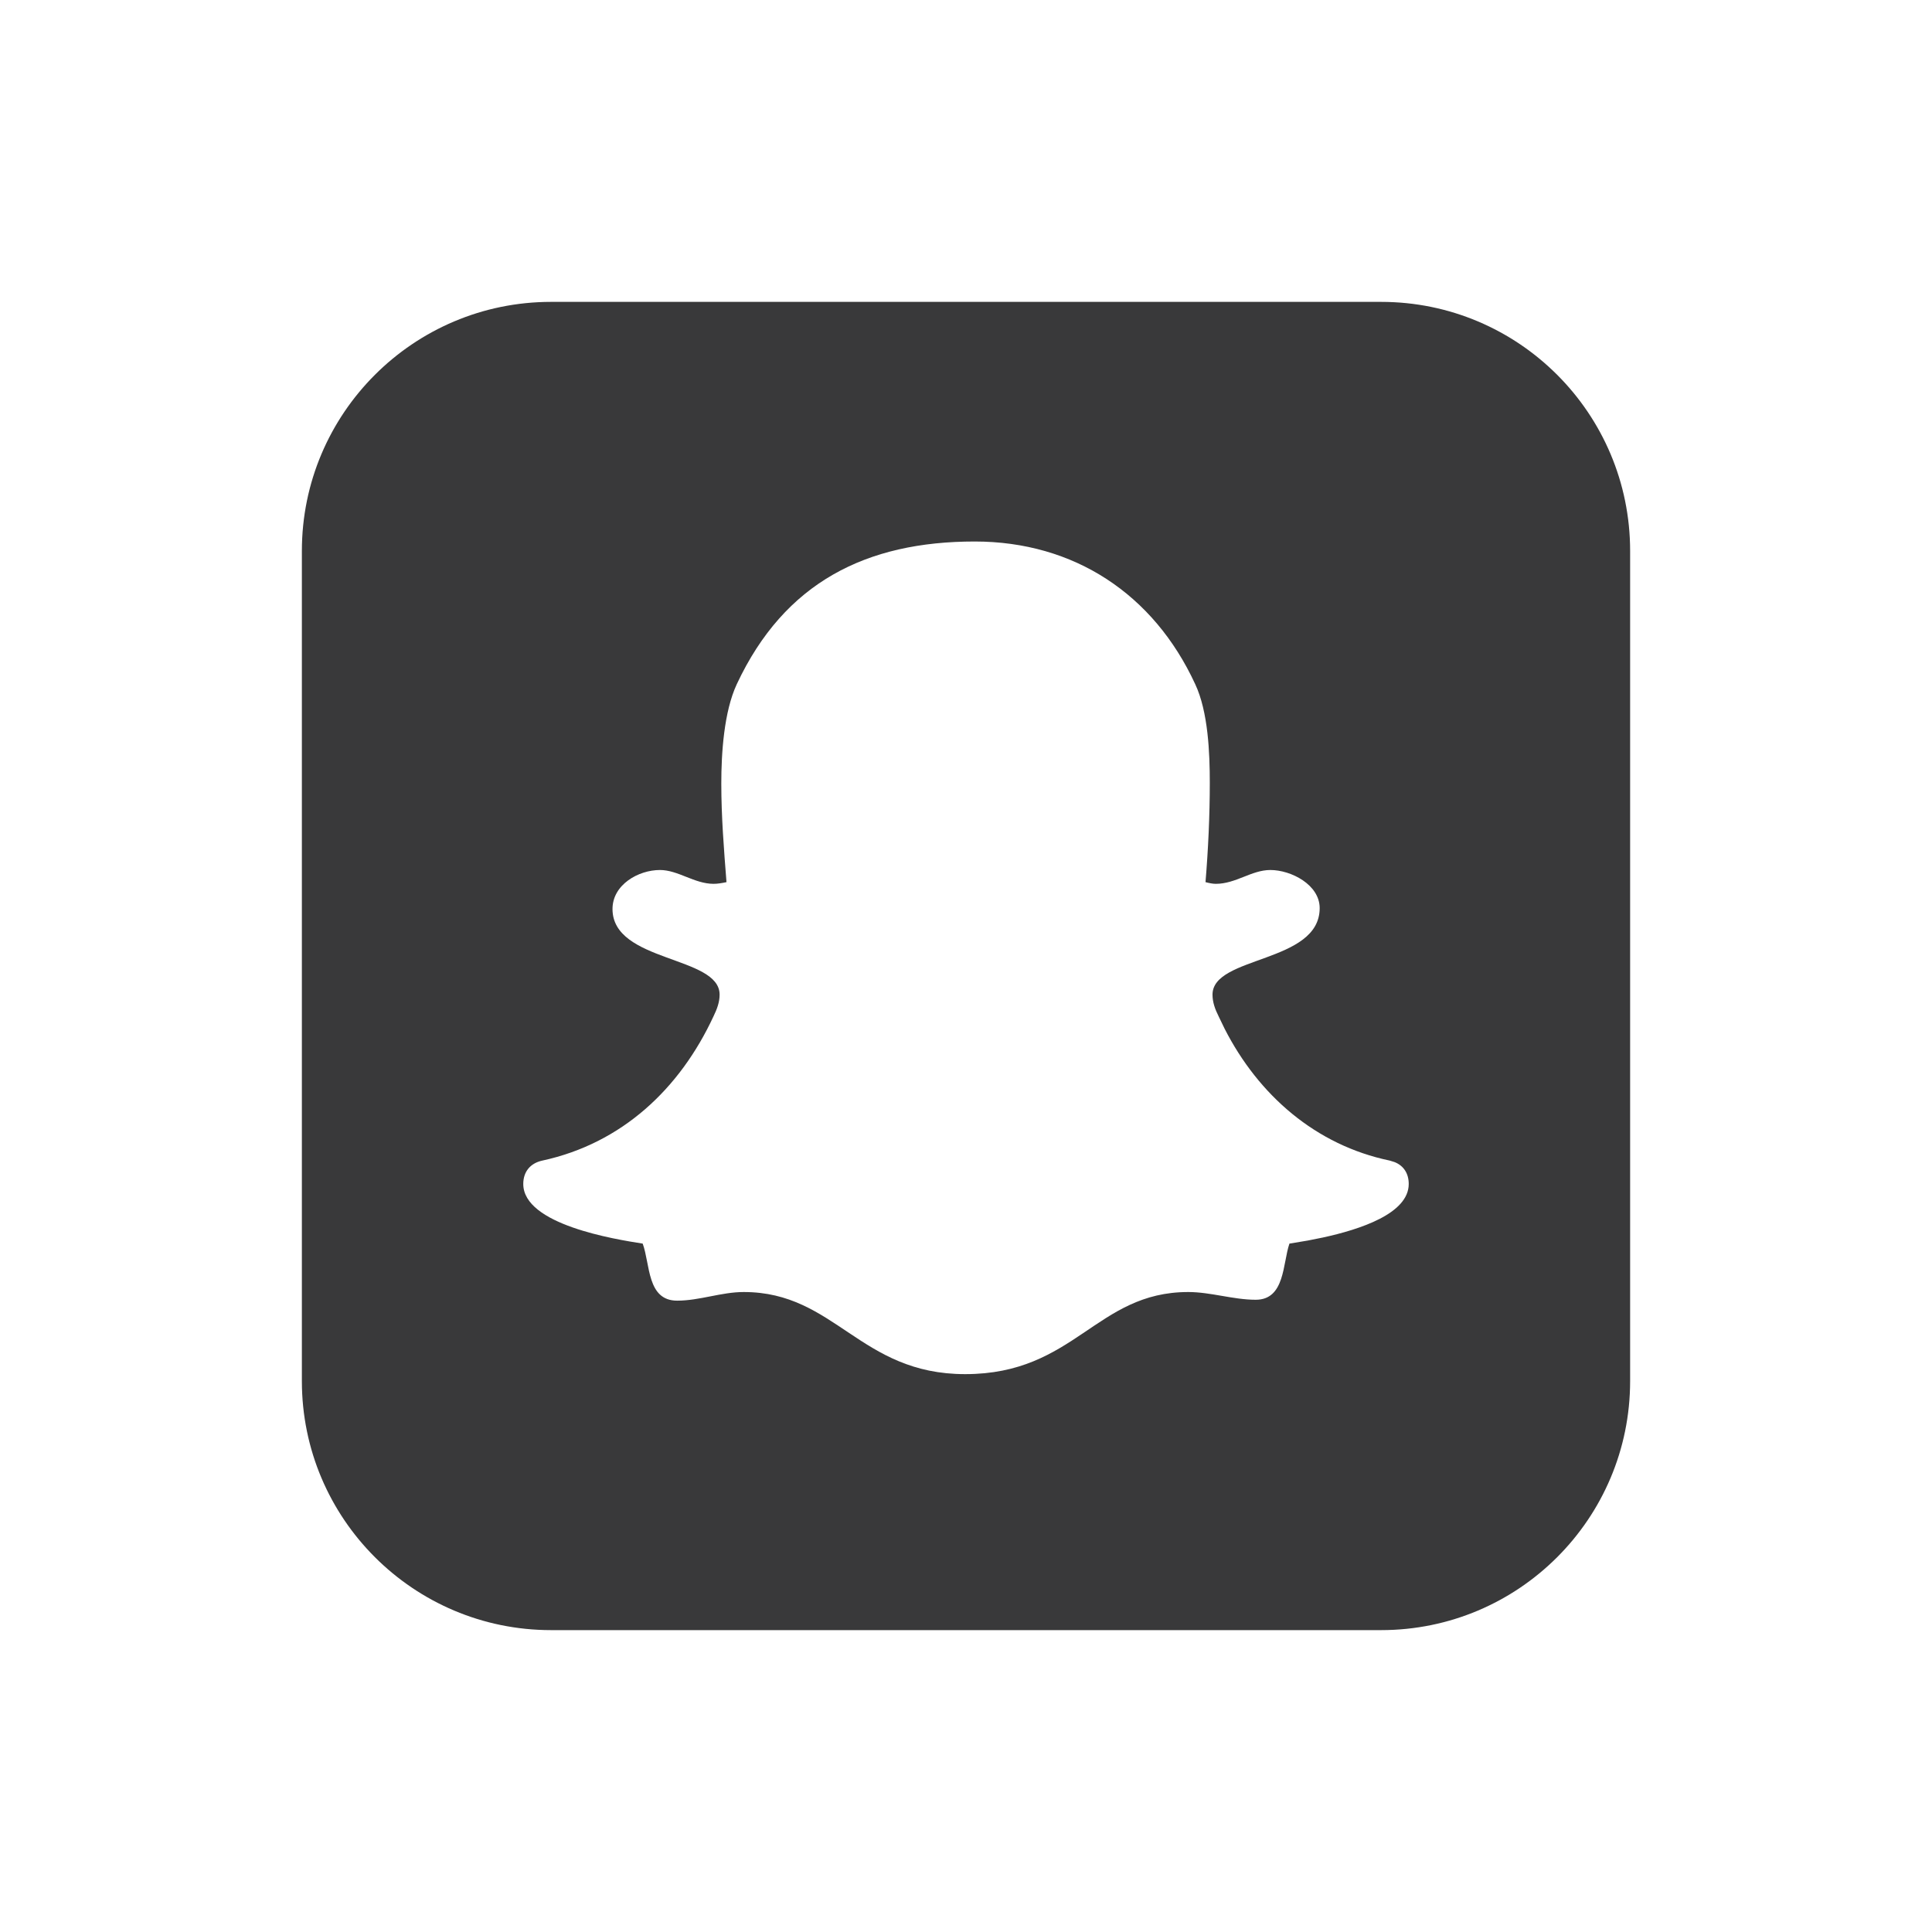 <?xml version="1.0" encoding="UTF-8"?>
<svg width="32px" height="32px" viewBox="0 0 32 32" version="1.1" xmlns="http://www.w3.org/2000/svg" xmlns:xlink="http://www.w3.org/1999/xlink">
    <title>icon/container/device_control_social_media/social_snapchat</title>
    <g id="Icons-variable-width---for-Exporting-only" stroke="none" stroke-width="1" fill="none" fill-rule="evenodd">
        <g id="icon-/-32-/-social-snapchat" fill="#39393A">
            <path d="M23.019,19.223 C21.793,18.968 20.846,18.14 20.284,17.04 L20.183,16.831 C20.126,16.717 20.083,16.602 20.083,16.474 C20.083,15.828 21.858,15.958 21.858,15.041 C21.858,14.654 21.385,14.41 21.041,14.41 C20.729,14.41 20.47,14.639 20.138,14.639 C20.083,14.639 20.025,14.626 19.967,14.611 C20.012,14.066 20.038,13.508 20.038,12.965 C20.038,12.477 20.012,11.789 19.796,11.331 C19.108,9.841 17.791,8.969 16.144,8.969 C14.353,8.969 12.995,9.642 12.204,11.331 C11.99,11.789 11.947,12.477 11.947,12.978 C11.947,13.523 11.99,14.066 12.033,14.611 C11.962,14.626 11.889,14.639 11.819,14.639 C11.502,14.639 11.231,14.41 10.931,14.41 C10.572,14.41 10.145,14.654 10.145,15.056 C10.145,15.943 11.919,15.828 11.919,16.474 C11.919,16.602 11.874,16.717 11.819,16.831 C11.261,18.035 10.301,18.937 8.983,19.223 C8.782,19.266 8.667,19.409 8.667,19.61 C8.667,20.284 10.185,20.526 10.645,20.598 C10.771,20.942 10.715,21.543 11.216,21.543 C11.588,21.543 11.947,21.4 12.319,21.4 C13.837,21.4 14.239,22.76 15.986,22.76 C17.806,22.76 18.15,21.4 19.681,21.4 C20.053,21.4 20.427,21.528 20.799,21.528 C21.285,21.528 21.244,20.927 21.357,20.598 L21.663,20.547 L21.912,20.497 C22.527,20.363 23.333,20.101 23.333,19.61 C23.333,19.438 23.25,19.308 23.099,19.248 L23.019,19.223 Z M27,22.875 C27,25.153 25.153,27 22.875,27 L9.127,27 C6.85,27 5,25.153 5,22.875 L5,9.125 C5,6.847 6.85,5 9.127,5 L22.875,5 C25.153,5 27,6.847 27,9.125 L27,22.875 Z" id="●-icon"></path>
        </g>
    </g>
</svg>